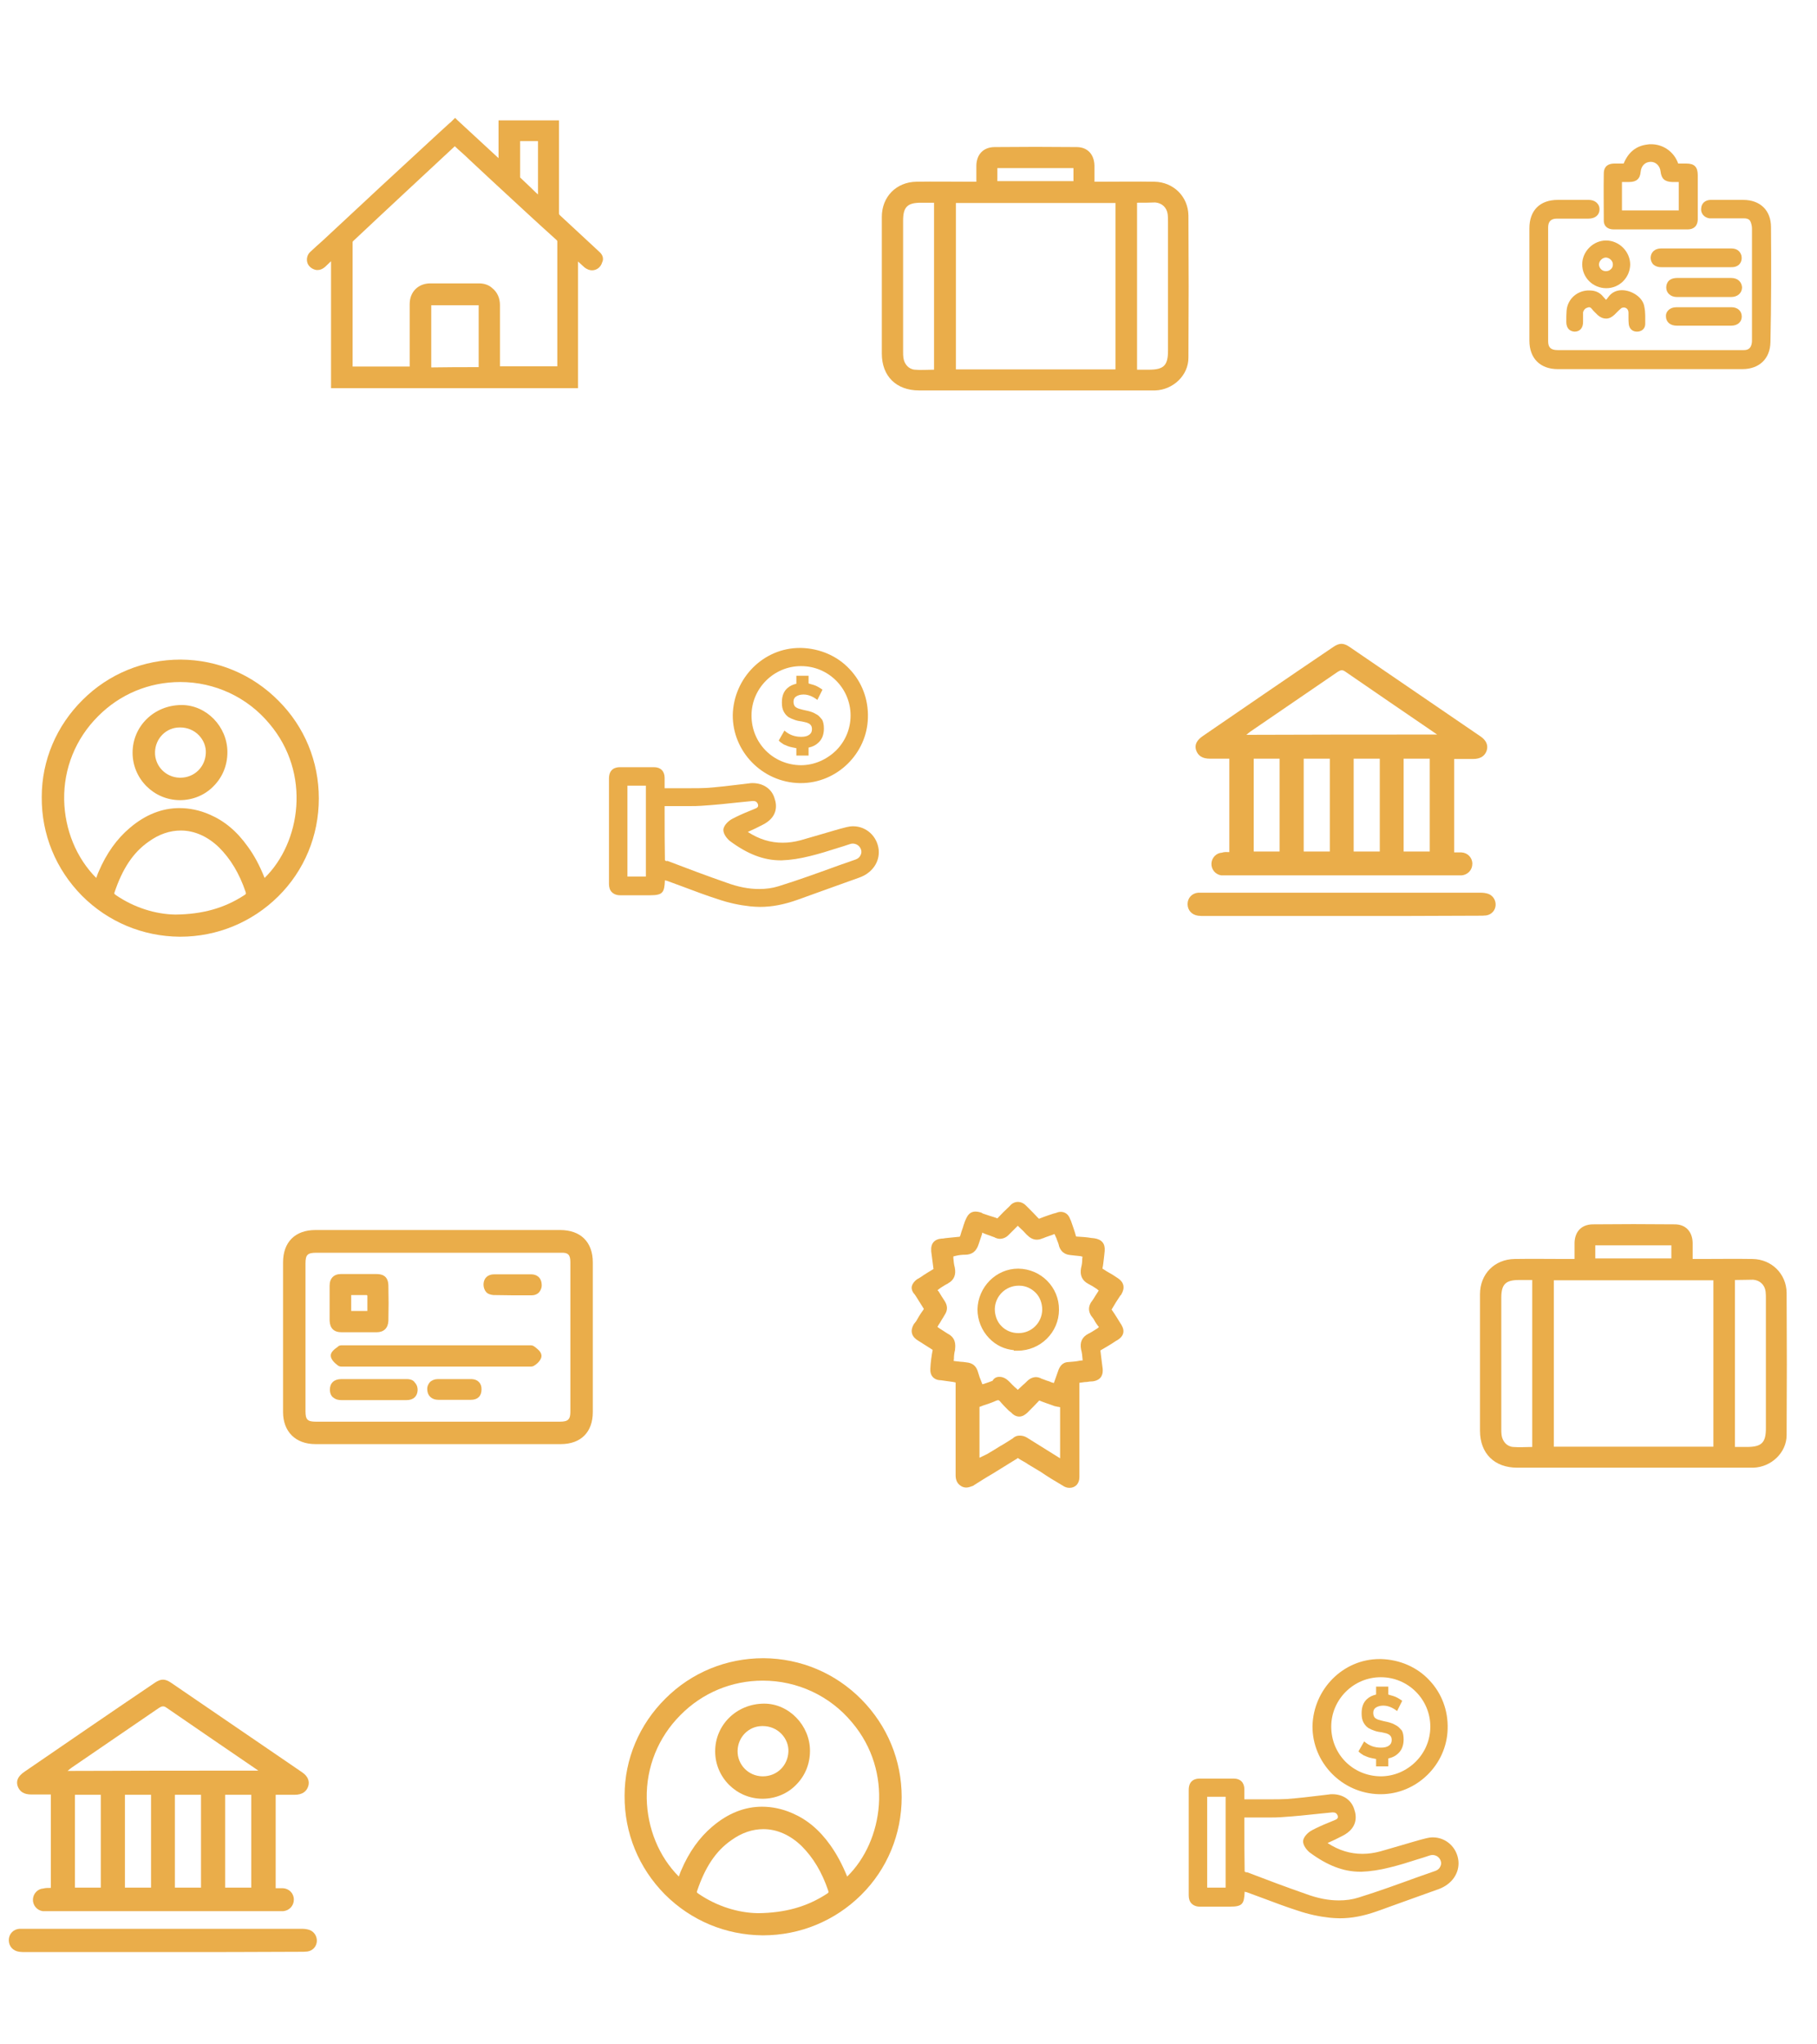 <?xml version="1.0" encoding="utf-8"?>
<!-- Generator: Adobe Illustrator 22.1.0, SVG Export Plug-In . SVG Version: 6.00 Build 0)  -->
<svg version="1.1" id="Layer_1" xmlns="http://www.w3.org/2000/svg" xmlns:xlink="http://www.w3.org/1999/xlink" x="0px" y="0px"
	 viewBox="0 0 640 720" style="enable-background:new 0 0 640 720;" xml:space="preserve">
<style type="text/css">
	.st0{fill:#EAAD4A;}
</style>
<g>
	<path class="st0" d="M395,466.6l-0.1-0.2l-0.1-0.1c-1-1.6-2-3.3-3.2-5c0-0.1-0.1-0.1-0.1-0.1c0,0,0.1-0.1,0.1-0.1
		c0.5-0.8,1-1.7,1.5-2.5c0.5-0.8,1-1.5,1.5-2.3l0.3-0.3l0.1-0.2c1.3-2.2,0.9-4.2-1.2-5.6c-1.3-0.9-2.6-1.7-3.9-2.4
		c-0.5-0.3-0.9-0.6-1.4-0.9c-0.1-0.1-0.2-0.1-0.2-0.1c0.3-1.3,0.4-2.8,0.6-4.3c0.1-0.6,0.1-1.2,0.2-1.9v-0.1c0.2-2.5-1-4-3.7-4.4
		l-1-0.1c-1.7-0.3-3.5-0.4-5.2-0.5c-0.1,0-0.1,0-0.1,0c0-0.1-0.1-0.1-0.1-0.1c-0.5-1.9-1.2-3.7-1.8-5.5l-0.2-0.4
		c-0.8-2.4-2.5-2.7-3.4-2.7c-0.7,0-1.2,0.2-1.7,0.4l-0.8,0.2l-0.9,0.3c-1.3,0.4-2.6,0.9-3.9,1.4c-0.1,0.1-0.2,0.1-0.4,0.1
		c0,0-0.1-0.1-0.2-0.2c-1.2-1.3-2.4-2.5-3.6-3.7l-0.7-0.7c-0.9-0.9-1.9-1.3-2.9-1.3c-1,0-2.1,0.5-2.8,1.4l-0.2,0.2
		c-1.4,1.3-2.9,2.8-4.2,4.2l0,0l0,0c-0.9-0.4-1.8-0.6-2.7-0.9c-0.8-0.3-1.6-0.5-2.4-0.8l-0.5-0.3l-0.3-0.1c-0.6-0.2-1.2-0.3-1.8-0.3
		c-2.4,0-3.1,2.1-3.5,2.9l-0.4,1v0.1c-0.2,0.5-0.4,1-0.5,1.5c-0.4,1-0.7,2.1-1,3.1c-0.1,0.1-0.1,0.2-0.1,0.2c-0.1,0-0.2,0.1-0.3,0.1
		h-0.2c-1.3,0.1-2.7,0.3-4,0.4c-0.3,0-0.6,0.1-0.9,0.1c-0.3,0.1-0.5,0.1-0.7,0.1h-0.1h-0.1c-2.7,0.2-4,1.7-3.8,4.4v0.1
		c0.3,2.5,0.6,4.5,0.8,6.2c0,0.1,0,0.1,0,0.1s0,0-0.1,0c-1.2,0.7-2.3,1.4-3.4,2.1c-0.7,0.5-1.3,0.9-2,1.3h-0.1c-1,0.7-1.7,1.5-2,2.5
		c-0.3,1,0.2,2.2,1,3l0.4,0.6l2.7,4.3c0.1,0.1,0.1,0.2,0.1,0.2s-0.1,0.1-0.1,0.2c-1.1,1.5-2,3-2.6,4.1l-0.7,0.9l-0.1,0.1
		c-0.7,1.2-0.9,2.2-0.7,3.2c0.3,1.3,1.3,2.1,2.1,2.6l0.8,0.5l4.4,2.8v0.1c-0.4,2.1-0.7,4.3-0.8,6.4c-0.1,1.3,0.2,2.3,0.8,3
		c0.7,0.8,1.7,1.2,2.9,1.2c0.7,0.1,1.3,0.2,2.1,0.3c0.7,0.1,1.4,0.2,2.2,0.3l0.9,0.2v32.7c0,1.8,0.7,3.1,2,3.8l0.1,0.1
		c0.2,0.1,0.9,0.4,1.6,0.4c0.8,0,1.6-0.3,2.4-0.6l0.2-0.1l0.1-0.1c2.4-1.5,4.4-2.8,6.5-4c2.9-1.8,6-3.7,8.9-5.5
		c0.1-0.1,0.2-0.1,0.2-0.1s0.1,0.1,0.2,0.2c0.5,0.3,1.1,0.7,1.7,1c0.5,0.3,1.1,0.6,1.6,1l4.5,2.7c2.5,1.7,5.1,3.3,7.7,4.8
		c0.7,0.5,1.5,0.8,2.4,0.8c2.1,0,3.5-1.5,3.5-3.8v-33.2l0.8-0.1c0.7-0.1,1.3-0.2,1.9-0.2c0.6-0.1,1.2-0.2,1.9-0.2h0.1
		c3.4-0.5,3.6-2.9,3.5-4.3v-0.1c-0.3-2.1-0.5-4.1-0.8-6.4v-0.1l0,0c1.7-1,3.5-2,5.4-3.3C395.9,470.8,396.3,468.8,395,466.6z
		 M380.8,475.3c0.3,1.1,0.4,2.1,0.5,3.3c0,0.2,0,0.3,0.1,0.5l-0.9,0.1h-0.1c-1.3,0.3-2.7,0.4-4.1,0.5c-2.4,0.1-3.1,2-3.4,2.6
		l-1.7,4.8c-0.3-0.1-0.5-0.2-0.7-0.2c-0.6-0.3-1.2-0.5-1.9-0.7c-0.6-0.2-1.2-0.5-1.9-0.7l-0.1-0.1c-0.5-0.2-1-0.4-1.7-0.4
		c-1.1,0-2.2,0.5-3.2,1.5c-0.5,0.5-0.9,0.9-1.4,1.3c-0.5,0.5-1,0.9-1.5,1.4l-0.3,0.3c-0.1-0.1-0.2-0.2-0.2-0.2l-0.1-0.1l-0.1-0.1
		c-0.9-0.7-1.8-1.7-2.6-2.5c-1.1-1.1-2.2-1.7-3.5-1.7c-1.1,0-1.9,0.5-2.4,1.4c-1,0.4-1.9,0.7-2.8,1c-0.3,0.1-0.5,0.2-0.8,0.2
		c-0.1-0.3-0.2-0.5-0.3-0.8c-0.5-1.2-0.9-2.3-1.2-3.4c-0.6-2.2-1.9-3.3-4.2-3.5c-0.7-0.1-1.3-0.2-1.9-0.2c-0.6-0.1-1.2-0.1-1.8-0.2
		l-0.7-0.1c0-0.2,0.1-0.5,0.1-0.7c0-1,0.1-2.1,0.4-3.2v-0.1v-0.1c0.2-1.7,0.2-4.1-2.6-5.5l-3.1-2l-0.1-0.1c-0.2-0.1-0.3-0.2-0.4-0.3
		l0.4-0.7c0.4-0.6,0.8-1.2,1.1-1.8c0.4-0.6,0.7-1.1,1.1-1.8c1-1.5,1-3.1,0-4.7c-0.4-0.6-0.7-1.1-1.1-1.7c-0.4-0.6-0.7-1.2-1.1-1.8
		l-0.4-0.4c0.2-0.1,0.3-0.2,0.4-0.3l0.1-0.1c0,0,0.5-0.3,0.7-0.5c0.8-0.5,1.7-1.1,2.4-1.4l0.1-0.1c2.2-1.2,2.9-3.1,2.4-5.6
		c-0.3-1.1-0.4-2.1-0.5-3.3c0-0.2,0-0.4,0-0.6c0.3-0.1,0.5-0.1,0.8-0.2c1.2-0.3,2.3-0.4,3.3-0.4c2.5,0,4-1.2,4.8-3.7l1.2-3.6v-0.1
		c0-0.1,0.1-0.2,0.1-0.4c0.2,0.1,0.4,0.2,0.4,0.2l0.1,0.1h0.1c0.7,0.3,1.3,0.5,1.9,0.7c0.6,0.2,1.2,0.5,1.9,0.7l0.1,0.1
		c0.5,0.2,1,0.4,1.7,0.4c1.1,0,2.2-0.5,3-1.3l3.3-3.3l0.5,0.5l0.1,0.1c0.8,0.7,1.7,1.6,2.4,2.4l0.1,0.1l0.1,0.1
		c1.1,1.1,2.2,1.7,3.5,1.7c0.8,0,1.4-0.2,2.1-0.5h0.1c1.1-0.5,2.2-0.8,3.3-1.2l0.2-0.1c0.2-0.1,0.4-0.1,0.5-0.2
		c0.1,0.1,0.2,0.4,0.2,0.4l0.5,1.1c0.1,0.4,0.3,0.8,0.4,1.1c0.2,0.5,0.4,1,0.5,1.5v0.1c0.6,1.9,1.9,3,3.9,3.2
		c1.1,0.1,2.4,0.3,3.7,0.4l0.7,0.2c0,0.2-0.1,0.4-0.1,0.7c0,1-0.1,2.1-0.4,3.2c-0.5,2.6,0.3,4.5,2.6,5.7c1,0.5,2,1.1,3,1.8l0.1,0.1
		l0.1,0.1c0.1,0.1,0.3,0.2,0.4,0.3l-0.3,0.5c-0.3,0.5-0.6,0.9-0.9,1.4c-0.4,0.7-0.8,1.3-1.3,2l-0.1,0.1c-1.1,1.7-1.1,3.3,0,5
		l0.1,0.1c0.5,0.6,0.9,1.2,1.3,2c0.3,0.5,0.6,0.9,0.9,1.3l0.4,0.5c-0.2,0.1-0.3,0.2-0.4,0.3l-0.1,0.1c0,0-0.5,0.3-0.8,0.5
		c-0.8,0.5-1.7,1.1-2.4,1.4C381.1,470.9,380.3,472.7,380.8,475.3z M345,513.4v-17.9c0.5-0.2,0.9-0.3,1.3-0.5c1.5-0.5,3.1-1,4.6-1.7
		c0.2-0.1,0.3-0.1,0.4-0.1c0.2-0.1,0.3-0.1,0.3-0.1s0.3,0.1,0.5,0.3l0.1,0.1c0.9,1.1,2,2.2,3,3.2l0.1,0.1l0.9,0.7
		c0.8,0.9,1.8,1.4,2.8,1.4c1.3,0,2.2-0.8,2.8-1.3l0.3-0.3c1.3-1.3,2.6-2.6,3.9-4l0.1-0.1l0,0l0.1,0.1c1.7,0.7,3.6,1.3,5.5,2h0.1h0.1
		c0.4,0.1,0.7,0.2,1,0.2c0.2,0,0.3,0.1,0.5,0.1v18l-11.7-7.3c-0.8-0.5-1.7-0.7-2.5-0.7c-1.2,0-2,0.5-2.5,1c-1.5,0.9-2.9,1.9-4.4,2.7
		c-1.5,0.9-3,1.9-4.6,2.8L345,513.4z"/>
	<path class="st0" d="M358.7,446.8h-0.1c-7.7,0-14.1,6.4-14.3,14.3c0,3.9,1.5,7.5,4.1,10.2c2.4,2.5,5.4,3.9,8.7,4.2v0.2h1.3
		c8.1,0,14.6-6.5,14.6-14.4C373.1,453.4,366.7,446.9,358.7,446.8z M358.8,469.5h-0.2c-2.2,0-4.4-0.9-5.9-2.5c-1.5-1.5-2.3-3.7-2.3-6
		c0.1-4.5,3.8-8.2,8.4-8.2h0.2c2.2,0,4.2,0.9,5.8,2.5c1.5,1.5,2.3,3.7,2.3,6C367,465.9,363.3,469.5,358.8,469.5z"/>
</g>
<path class="st0" d="M210.9,88.5c-2.3-2.2-11.5-10.6-13.8-12.8c-0.1-0.1-0.2-0.3-0.2-0.7V42.4h-21.3v13.3
	c-4.9-4.5-9.6-8.9-14.4-13.3l-0.9-0.9l-0.9,0.9c-0.2,0.2-0.4,0.4-0.6,0.6c-0.2,0.2-0.4,0.3-0.6,0.5l-3.4,3.1
	c-13.6,12.5-27.5,25.4-41.2,38.2c-1.4,1.2-2.9,2.6-4.3,3.9c-1,0.9-1.4,2.3-1.1,3.6c0.3,1.3,1.4,2.3,2.8,2.7c0.3,0.1,0.6,0.1,0.9,0.1
	c0.9,0,1.8-0.4,2.6-1.1c0.7-0.7,1.4-1.3,2.1-2v44.7h87V92.1c0.8,0.7,1.5,1.4,2.3,2.1l0,0c0.8,0.6,1.7,1,2.6,1c1.7,0,3.1-1.1,3.6-2.8
	C212.6,91.4,212.6,89.9,210.9,88.5z M189.5,49.7v18.8c-0.7-0.6-1.3-1.2-1.9-1.8l-0.3-0.3c-1.4-1.3-2.7-2.6-4-3.8l-0.1-0.1l0,0V49.7
	H189.5z M173.3,101.4c-1.1-1-2.7-1.6-4.6-1.6h-17.1c-4.3,0-7.3,3-7.3,7.3v22h-20.1V85.3c0-0.1,0.1-0.3,0.1-0.3
	c12.1-11.4,24.1-22.5,35.9-33.5c0.8,0.8,1.6,1.5,2.4,2.2c1,0.9,2,1.8,2.9,2.7c2.4,2.3,4.9,4.5,7.3,6.8c7.7,7.1,15.5,14.4,23.3,21.4
	c0.2,0.2,0.2,0.3,0.2,0.5V129h-20.2v-21.5C176.1,105,175.2,102.9,173.3,101.4z M151.9,107.7c0-0.1,0-0.2,0-0.2c0,0,0.1,0,0.2,0h16.5
	v21.8c-5.7,0-11.1,0-16.7,0.1V107.7z"/>
<g>
	<path class="st0" d="M309.5,299.3c-0.5-4.8-4.4-8.3-9-8.3c-0.8,0-1.5,0.1-2.3,0.3c-2.9,0.7-5.7,1.6-8.5,2.4
		c-2.5,0.7-5.1,1.5-7.6,2.2c-2.2,0.6-4.3,0.9-6.4,0.9c-4.3,0-8.3-1.2-12.3-3.8c1.8-0.8,3.5-1.6,5.2-2.5c5.2-2.6,5.2-6.6,4.2-9.4
		c-1-3.3-4-5.3-7.7-5.3c-0.4,0-0.8,0-1.3,0.1c-0.8,0.1-1.7,0.2-2.5,0.3c-4.1,0.5-8.3,1-12.4,1.3c-1.7,0.1-3.7,0.1-5.9,0.1
		c-1.7,0-3.4,0-5,0c-1.3,0-2.6,0-3.9,0V274c0-2.4-1.4-3.8-3.7-3.8h-0.2c-2.2,0-4.5,0-6.8,0c-1.8,0-3.5,0-4.9,0h-0.2
		c-1.4,0-3.8,0.5-3.8,4v37.1c0,1.2,0.3,2.2,1,2.9c0.7,0.7,1.7,1.1,2.9,1.1h0.1c0.9,0,1.8,0,2.8,0c0.9,0,1.8,0,2.8,0
		c0.9,0,1.8,0,2.8,0h0.8c0.5,0,0.9,0,1.3,0c4.5,0,5-1,5.2-5.2c0,0,0-0.1,0-0.1c0.2,0.1,0.4,0.2,0.7,0.2c1.9,0.7,3.8,1.4,5.7,2.1
		c4,1.5,8.2,3.1,12.3,4.4c3.8,1.3,7.6,2.1,11.3,2.5c1.1,0.1,2.3,0.2,3.5,0.2c4.2,0,8.4-0.8,13.2-2.5c4.2-1.5,8.3-3,12.5-4.5
		c3.1-1.1,6.2-2.2,9.2-3.3C307.2,307.5,309.9,303.6,309.5,299.3z M234.2,302.9c-0.1-5.5-0.1-11-0.1-16.3c0-0.9,0-1.8,0-2.7
		c1.3,0,2.6,0,3.9,0c1.7,0,3.3,0,4.9,0c1.5,0,2.8,0,4-0.1c4.8-0.3,9.6-0.8,14.2-1.3c1-0.1,2-0.2,3-0.3c0.3,0,0.7-0.1,1.1-0.1
		c1,0,1.3,0.3,1.6,0.8c0.2,0.3,0.3,0.7,0.2,1.1c-0.1,0.3-0.5,0.6-0.8,0.7c-0.8,0.3-1.6,0.7-2.4,1c-2,0.8-4,1.7-5.9,2.7
		c-1.3,0.7-2.8,2.1-3.1,3.6c-0.2,1.6,1.3,3.4,2.3,4.2c6.2,4.6,11.9,6.8,17.8,6.8c0.2,0,0.3,0,0.5,0c3-0.1,6.3-0.6,9.9-1.5
		c3.3-0.8,6.5-1.8,9.6-2.8c1.4-0.4,2.9-0.9,4.4-1.4c0.3-0.1,0.7-0.2,1-0.2c1.3,0,2.4,0.7,2.9,1.9c0.3,0.7,0.3,1.5-0.1,2.2
		c-0.3,0.7-0.9,1.2-1.7,1.5c-2,0.7-4,1.4-6,2.1c-6.9,2.5-14,5.1-21.1,7.3c-2.2,0.7-4.5,1-6.9,1c-3.6,0-7.4-0.7-11.7-2.3
		c-6.6-2.3-13.3-4.8-20.6-7.6C234.6,303.4,234.3,303.1,234.2,302.9z M227.5,276.7v32H221v-32C221,276.7,227.5,276.7,227.5,276.7z"/>
	<path class="st0" d="M281.6,275.8c0.2,0,0.3,0,0.5,0c12.7,0,23.3-10.4,23.6-23c0.2-6.5-2.1-12.6-6.5-17.2
		c-4.3-4.6-10.4-7.2-16.9-7.4c-0.2,0-0.4,0-0.6,0c-12.8,0-23.3,10.6-23.6,23.6C258,264.7,268.5,275.5,281.6,275.8z M282.1,269.5
		L282.1,269.5c-9.8-0.1-17.4-7.8-17.4-17.5c0-9.6,7.9-17.4,17.4-17.4h0.1c9.6,0,17.4,7.8,17.4,17.4c0,4.6-1.8,9-5.1,12.3
		C291.1,267.6,286.7,269.5,282.1,269.5z"/>
	<path class="st0" d="M287.8,251.7c-0.7-0.4-1.4-0.8-2.1-1c-0.8-0.3-1.6-0.4-2.4-0.6c-0.7-0.2-1.3-0.3-1.9-0.5
		c-0.6-0.2-1.1-0.5-1.4-0.8c-0.3-0.4-0.5-0.9-0.5-1.7l0,0c0-0.8,0.3-1.4,0.9-1.8c0.6-0.4,1.5-0.7,2.6-0.7c1.6,0,3.2,0.6,4.9,1.9
		l1.8-3.6c-1-0.7-2.1-1.4-3.2-1.7c-0.6-0.2-1.2-0.3-1.7-0.5v-2.7h-4.3v2.8c-1.3,0.3-2.3,0.8-3.1,1.5c-1.4,1.2-2,2.9-2,5.1l0,0
		c0,1.4,0.2,2.4,0.7,3.3s1,1.4,1.7,1.9c0.7,0.4,1.4,0.7,2.3,1s1.7,0.4,2.4,0.5c0.6,0.1,1.2,0.3,1.7,0.4c0.5,0.2,1,0.4,1.3,0.8
		c0.3,0.3,0.5,0.8,0.5,1.5l0,0c0,0.9-0.3,1.5-1,2c-0.7,0.5-1.6,0.7-2.8,0.7c-2.3,0-4.2-0.7-5.9-2.2l-2,3.5c0.4,0.5,1,0.9,1.8,1.4
		c0.9,0.4,1.8,0.8,2.9,1c0.5,0.1,1,0.2,1.5,0.3v2.6h4.3v-2.8c1.4-0.3,2.4-0.8,3.3-1.6c1.4-1.2,2.1-2.9,2.1-5.1v0
		c0-1.3-0.2-2.3-0.6-3.1C289,252.8,288.5,252.1,287.8,251.7z"/>
</g>
<g>
	<path class="st0" d="M513.7,655.4c-0.5-4.8-4.4-8.3-9-8.3c-0.8,0-1.5,0.1-2.3,0.3c-2.9,0.7-5.7,1.6-8.5,2.4
		c-2.5,0.7-5.1,1.5-7.6,2.2c-2.2,0.6-4.3,0.9-6.4,0.9c-4.3,0-8.3-1.2-12.3-3.8c1.8-0.8,3.5-1.6,5.2-2.5c5.2-2.6,5.2-6.6,4.2-9.4
		c-1-3.3-4-5.3-7.7-5.3c-0.4,0-0.8,0-1.3,0.1c-0.8,0.1-1.7,0.2-2.5,0.3c-4.1,0.5-8.3,1-12.4,1.3c-1.7,0.1-3.7,0.1-5.9,0.1
		c-1.7,0-3.4,0-5,0c-1.3,0-2.6,0-3.9,0v-3.5c0-2.4-1.4-3.8-3.7-3.8h-0.2c-2.2,0-4.5,0-6.8,0c-1.8,0-3.5,0-4.9,0h-0.2
		c-1.4,0-3.8,0.5-3.8,4v37.1c0,1.2,0.3,2.2,1,2.9c0.7,0.7,1.7,1.1,2.9,1.1h0.1c0.9,0,1.8,0,2.8,0s1.8,0,2.8,0c0.9,0,1.8,0,2.8,0h0.8
		c0.5,0,0.9,0,1.3,0c4.5,0,5-1,5.2-5.2c0,0,0-0.1,0-0.1c0.2,0.1,0.4,0.2,0.7,0.2c1.9,0.7,3.8,1.4,5.7,2.1c4,1.5,8.2,3.1,12.3,4.4
		c3.8,1.3,7.6,2.1,11.3,2.5c1.1,0.1,2.3,0.2,3.5,0.2c4.2,0,8.4-0.8,13.2-2.5c4.2-1.5,8.3-3,12.5-4.5c3.1-1.1,6.2-2.2,9.2-3.3
		C511.4,663.6,514.1,659.7,513.7,655.4z M438.4,659.1c-0.1-5.5-0.1-11-0.1-16.3c0-0.9,0-1.8,0-2.7c1.3,0,2.6,0,3.9,0
		c1.7,0,3.3,0,4.9,0c1.5,0,2.8,0,4-0.1c4.8-0.3,9.6-0.8,14.2-1.3c1-0.1,2-0.2,3-0.3c0.3,0,0.7-0.1,1.1-0.1c1,0,1.3,0.3,1.6,0.8
		c0.2,0.3,0.3,0.7,0.2,1.1c-0.1,0.3-0.5,0.6-0.8,0.7c-0.8,0.3-1.6,0.7-2.4,1c-2,0.8-4,1.7-5.9,2.7c-1.3,0.7-2.8,2.1-3.1,3.6
		c-0.2,1.6,1.3,3.4,2.3,4.2c6.2,4.6,11.9,6.8,17.8,6.8c0.2,0,0.3,0,0.5,0c3-0.1,6.3-0.6,9.9-1.5c3.3-0.8,6.5-1.8,9.6-2.8
		c1.4-0.4,2.9-0.9,4.4-1.4c0.3-0.1,0.7-0.2,1-0.2c1.3,0,2.4,0.7,2.9,1.9c0.3,0.7,0.3,1.5-0.1,2.2c-0.3,0.7-0.9,1.2-1.7,1.5
		c-2,0.7-4,1.4-6,2.1c-6.9,2.5-14,5.1-21.1,7.3c-2.2,0.7-4.5,1-6.9,1c-3.6,0-7.4-0.7-11.7-2.3c-6.6-2.3-13.3-4.8-20.6-7.6
		C438.8,659.5,438.5,659.2,438.4,659.1z M431.7,632.8v32h-6.5v-32C425.2,632.8,431.7,632.8,431.7,632.8z"/>
	<path class="st0" d="M485.8,631.9c0.2,0,0.3,0,0.5,0c12.7,0,23.3-10.4,23.6-23c0.2-6.5-2.1-12.6-6.5-17.2
		c-4.3-4.6-10.4-7.2-16.9-7.4c-0.2,0-0.4,0-0.6,0c-12.8,0-23.3,10.6-23.6,23.6C462.2,620.8,472.7,631.6,485.8,631.9z M486.3,625.6
		L486.3,625.6c-9.8-0.1-17.4-7.8-17.4-17.5c0-9.6,7.9-17.4,17.4-17.4h0.1c9.6,0,17.4,7.8,17.4,17.4c0,4.6-1.8,9-5.1,12.3
		C495.3,623.8,490.9,625.6,486.3,625.6z"/>
	<path class="st0" d="M492,607.8c-0.7-0.4-1.4-0.8-2.1-1c-0.8-0.3-1.6-0.4-2.4-0.6c-0.7-0.2-1.3-0.3-1.9-0.5s-1.1-0.5-1.4-0.8
		c-0.3-0.4-0.5-0.9-0.5-1.7l0,0c0-0.8,0.3-1.4,0.9-1.8c0.6-0.4,1.5-0.7,2.6-0.7c1.6,0,3.2,0.6,4.9,1.9l1.8-3.6
		c-1-0.7-2.1-1.4-3.2-1.7c-0.6-0.2-1.2-0.3-1.7-0.5V594h-4.3v2.8c-1.3,0.3-2.3,0.8-3.1,1.5c-1.4,1.2-2,2.9-2,5.1l0,0
		c0,1.4,0.2,2.4,0.7,3.3s1,1.4,1.7,1.9c0.7,0.4,1.4,0.7,2.3,1s1.7,0.4,2.4,0.5c0.6,0.1,1.2,0.3,1.7,0.4c0.5,0.2,1,0.4,1.3,0.8
		c0.3,0.3,0.5,0.8,0.5,1.5l0,0c0,0.9-0.3,1.5-1,2c-0.7,0.5-1.6,0.7-2.8,0.7c-2.3,0-4.2-0.7-5.9-2.2l-2,3.5c0.4,0.5,1,0.9,1.8,1.4
		c0.9,0.4,1.8,0.8,2.9,1c0.5,0.1,1,0.2,1.5,0.3v2.6h4.3v-2.8c1.4-0.3,2.4-0.8,3.3-1.6c1.4-1.2,2.1-2.9,2.1-5.1v0
		c0-1.3-0.2-2.3-0.6-3.1C493.2,608.9,492.7,608.2,492,607.8z"/>
</g>
<g>
	<path class="st0" d="M623.8,80c0-5.9-3.8-9.6-9.8-9.6h-5.3c-0.5,0-1,0-1.6,0c-0.5,0-1,0-1.6,0c-1.3,0-2.2,0-3.1,0
		c-1.8,0.1-3.1,1.2-3.2,3c-0.2,1.7,1,3.2,2.9,3.5h0h0c0.5,0,0.9,0,1.4,0c1.2,0,2.4,0,3.6,0s2.4,0,3.6,0s2.4,0,3.6,0
		c1.6,0,2.1,0.7,2.3,1.2c0.3,0.7,0.5,1.6,0.5,2.5c0,13,0,26.2,0,39c0,0.5,0,1-0.1,1.4c-0.3,1.6-1.2,2.3-2.7,2.3h-65.7
		c-2.3,0-3.3-0.9-3.3-3.1c0-13.3,0-26.8,0-40.1c0-2.1,1-3.1,3.1-3.1c1.2,0,2.4,0,3.7,0s2.5,0,3.7,0c1.2,0,2.5,0,3.7,0
		c2.4,0,3.9-1.3,3.9-3.3c0-0.9-0.3-1.6-0.9-2.2c-0.7-0.7-1.7-1.1-3-1.1h-10.8c-6.3,0-10,3.7-10,10c0,13.1,0,26.5,0,39.6
		c0,6.2,3.8,10,10,10h32.4c10.7,0,21.7,0,32.6,0c6,0,9.8-3.7,9.9-9.5C623.9,107,623.9,93.4,623.8,80z"/>
	<path class="st0" d="M568.4,80.8h26c2.2,0,3.5-1.2,3.6-3.4c0-0.6,0-1.2,0-1.8c0-0.3,0-0.6,0-0.9v-13c0-2.9-1.2-4.1-4-4.1
		c-0.5,0-1,0-1.6,0c-0.5,0-0.9,0-1.2,0c0,0-0.1,0-0.1,0s0,0,0,0c0,0-0.1-0.2-0.1-0.3c-1.5-3.9-5.2-6.5-9.4-6.5c-0.5,0-0.9,0-1.4,0.1
		c-4,0.5-6.7,2.8-8.3,6.7h-3.4c-3.2,0.1-3.6,2.2-3.6,3.5c-0.1,5.5,0,11,0,16.4C564.8,79.5,566.1,80.8,568.4,80.8z M577.9,60.4
		c0.2-2,1.6-3.4,3.5-3.4h0.1c1.7,0,3.2,1.4,3.4,3.4c0.3,2.6,1.5,3.6,4.1,3.7h2.3v10h-20c0-3.4,0-6.6,0-10c0,0,0,0,0.1,0
		c0.4,0,0.8,0,1.2,0c0.4,0,0.8,0,1.2,0C576.4,64.1,577.7,63,577.9,60.4z"/>
	<path class="st0" d="M559,108.4c0.3-0.1,0.5-0.2,0.7-0.2c0.3,0,0.6,0.1,1,0.6c0.6,0.8,1.3,1.4,1.9,2l0.2,0.2
		c0.9,0.8,1.9,1.2,2.9,1.2c1,0,1.9-0.4,2.9-1.3c0.3-0.3,0.6-0.6,0.9-0.9c0.5-0.5,1-1,1.5-1.4c0.2-0.2,0.6-0.3,0.9-0.3h0
		c1,0,1.7,0.7,1.7,1.9c0,0.5,0,1.1,0,1.7c0,0.7,0,1.5,0.1,2.3c0.2,1.6,1.3,2.6,2.9,2.6c1.7,0,2.9-1.1,2.9-2.7c0-2,0.1-4-0.3-6
		c-0.5-3.5-4.6-5.9-7.9-5.9c-2.1,0-3.7,0.9-4.8,2.4c-0.2,0.3-0.5,0.7-0.8,1c0,0-0.1-0.1-0.1-0.1c-0.3-0.4-0.7-0.7-0.9-1
		c-1.2-1.5-2.8-2.2-4.8-2.2c-0.2,0-0.5,0-0.8,0c-4,0.3-7,3.3-7.3,7.1c-0.1,1.2-0.1,2.4-0.1,4c0,2.1,1.1,3.3,2.9,3.4
		c1.9,0,3-1.3,3-3.4c0-0.3,0-0.6,0-0.9c0-0.9,0-1.7,0-2.5C557.8,109.2,558.3,108.6,559,108.4z"/>
	<path class="st0" d="M565.8,101.5L565.8,101.5c4.6,0,8.3-3.7,8.4-8.3c0-4.6-3.9-8.5-8.5-8.5c-2.2,0-4.3,0.9-5.9,2.5
		c-1.6,1.6-2.5,3.7-2.5,5.9C557.3,97.8,561.1,101.5,565.8,101.5z M568.1,93.1c0,0.7-0.2,1.3-0.7,1.7c-0.5,0.5-1.1,0.7-1.7,0.7h-0.1
		c-1.3,0-2.3-1-2.4-2.3c0-1.3,1.2-2.5,2.5-2.5C567,90.8,568.1,91.9,568.1,93.1z"/>
	<path class="st0" d="M609.8,87.5h-24.7c-2.2,0-3.6,1.3-3.7,3.2c0,0.9,0.3,1.7,0.8,2.3c0.7,0.7,1.7,1.1,2.9,1.1h24.5
		c0.7,0,1.4,0,2.2-0.4c1.3-0.6,1.9-2.1,1.6-3.6C613.1,88.9,612.2,87.5,609.8,87.5z"/>
	<path class="st0" d="M609.8,97.9h-9.5c-3.3,0-6.4,0-9.7,0c-3.5,0.1-3.7,2.6-3.7,3.4c0,1.9,1.6,3.3,3.7,3.3h19.2
		c2.2,0,3.8-1.4,3.8-3.4C613.5,99.5,612.3,97.9,609.8,97.9z"/>
	<path class="st0" d="M590.5,108.2c-1.2,0-2.2,0.4-2.9,1.1c-0.6,0.6-0.9,1.4-0.8,2.3v0c0.1,1.9,1.6,3.1,3.8,3.1h9.5
		c3.2,0,6.4,0,9.7,0c2.2,0,3.7-1.3,3.7-3.2c0-2-1.5-3.3-3.6-3.3L590.5,108.2L590.5,108.2L590.5,108.2z"/>
</g>
<g>
	<path class="st0" d="M208.8,444.6c0-7.2-4.3-11.4-11.5-11.4h-86.2c-7.2,0-11.4,4.3-11.4,11.4c0,17.5,0,35.2,0,52.7
		c0,6.9,4.4,11.3,11.4,11.3h86.4c7.1,0,11.3-4.2,11.3-11.3C208.8,479.8,208.8,462.1,208.8,444.6z M200.9,444.5c0,17.5,0,35.2,0,52.7
		c0,2.7-0.8,3.5-3.7,3.5h-85.9c-3,0-3.7-0.7-3.7-3.7v-52c0-3.1,0.7-3.8,3.9-3.8h86.1C200.1,441.1,200.9,441.9,200.9,444.5z"/>
	<path class="st0" d="M190.7,477.2c-0.2-1.3-1.5-2.2-2.4-2.9l-0.3-0.2c-0.3-0.2-0.7-0.3-1.2-0.3c-0.2,0-0.4,0-0.7,0
		c-0.2,0-0.3,0-0.4,0h-64.2c-0.1,0-0.3,0-0.4,0c-0.2,0-0.4,0-0.7,0c-0.5,0-0.9,0.1-1.2,0.3l-0.2,0.2c-1.1,0.8-2.5,1.8-2.5,3.1
		c0,1.3,1.2,2.5,2.5,3.5l0,0c0.5,0.4,1.1,0.4,1.6,0.4c0.2,0,0.4,0,0.7,0c0.2,0,0.3,0,0.5,0h63.7c0.1,0,0.3,0,0.5,0
		c0.2,0,0.4,0,0.6,0c0.6,0,1.2,0,1.8-0.5C188.8,480.6,191,478.9,190.7,477.2L190.7,477.2z"/>
	<path class="st0" d="M120.3,469.2c0.9,0,1.9,0,2.8,0c0.8,0,1.6,0,2.5,0s1.6,0,2.5,0c1.8,0,3.2,0,4.5,0h0.1c2.5,0,4-1.5,4.1-4
		c0.1-4.2,0.1-8.4,0-12.5c-0.1-3.6-2.5-4-4.3-4c-0.7,0-1.3,0-2,0c-0.7,0-1.3,0-2,0c-0.7,0-1.3,0-2,0c-0.7,0-1.4,0-2.1,0
		c-0.7,0-1.4,0-2.1,0c-0.7,0-1.4,0-2.1,0h-0.1c-2.5,0-4,1.5-4,4.1c0,4.1,0,8.2,0,12.3C116.2,467.8,117.6,469.2,120.3,469.2z
		 M124.7,456.1c0.6,0,1.3,0,1.9,0c1,0,1.9,0,2.6,0c0.1,0.1,0.1,0.1,0.2,0.2c0,1.5,0,3.1,0,4.7c0,0.2,0,0.5,0,0.7h-5.7v-5.6
		C124,456.1,124.3,456.1,124.7,456.1z"/>
	<path class="st0" d="M143.3,485.7c-2.6,0-5.1,0-7.7,0c-2.6,0-5.2,0-7.7,0c-2.6,0-5.2,0-7.7,0c-2.5,0-4,1.4-4,3.7
		c0,1.5,0.6,2.4,1.2,2.8c0.7,0.6,1.6,0.9,2.8,0.9h0.1c1.6,0,3.4,0,5.8,0c1,0,1.9,0,2.9,0c1,0,1.9,0,2.9,0c0.9,0,1.9,0,2.8,0
		c0.9,0,1.9,0,2.8,0c2.3,0,4,0,5.6,0h0.1c2.4,0,3.8-1.3,3.9-3.5c0-1.4-0.5-2.2-1-2.7C145.6,486.1,144.6,485.7,143.3,485.7z"/>
	<path class="st0" d="M187.1,448.8h-6.5c-2.1,0-4.3,0-6.5,0c-2.3,0-3.7,1.3-3.8,3.5c0,1,0.3,2,0.9,2.7c0.6,0.7,1.5,1,2.6,1.1
		c2.4,0,4.9,0.1,7.4,0.1c1.9,0,4,0,6,0c1.1,0,2.1-0.4,2.7-1.1c0.6-0.7,1-1.7,0.9-2.8C190.7,450.1,189.2,448.8,187.1,448.8z"/>
	<path class="st0" d="M166.2,485.7c-2,0-4,0-6,0c-2,0-4,0-6,0c-1.1,0-2.1,0.4-2.8,1.1c-0.6,0.7-1,1.6-0.9,2.7
		c0.1,2.1,1.6,3.5,3.9,3.5h5.8c0.6,0,1.3,0,1.9,0c0.6,0,1.3,0,1.9,0c0.6,0,1.3,0,1.9,0h0c2.3,0,3.7-1.3,3.7-3.6
		C169.7,487.2,168.3,485.8,166.2,485.7z"/>
</g>
<path class="st0" d="M343.9,64c0-2,0-3.9,0-5.7c0.1-3.9,2.4-6.4,6.3-6.5c9.7-0.1,19.3-0.1,29,0c3.9,0,6.2,2.6,6.3,6.5
	c0,1.8,0,3.7,0,5.7c1,0,1.7,0,2.5,0c6.2,0,12.4-0.1,18.6,0c6.7,0.1,11.9,5.2,12,11.9c0.1,16.7,0.1,33.4,0,50.1
	c0,6.2-5.4,11.3-11.7,11.5c-0.5,0-1,0-1.5,0c-27.2,0-54.4,0-81.7,0c-8,0-13.1-5-13.1-13c0-16,0-32.1,0-48.1
	c0-7.1,5.1-12.3,12.2-12.4c6.2-0.1,12.3,0,18.4,0C342.2,64,342.9,64,343.9,64z M336.7,71.5c0,19.5,0,39,0,58.6c18.8,0,37.5,0,56.2,0
	c0-19.6,0-39,0-58.6C374.1,71.5,355.5,71.5,336.7,71.5z M329,71.4c-1.7,0-3.1,0-4.6,0c-4.8,0-6.3,1.5-6.3,6.3c0,15.4,0,30.8,0,46.2
	c0,0.7,0,1.4,0.1,2.1c0.3,2.2,1.8,4,4,4.2c2.2,0.2,4.5,0,6.8,0C329,110.6,329,91.1,329,71.4z M400.5,71.4c0,19.7,0,39.2,0,58.8
	c1.5,0,2.8,0,4.2,0c5.2,0,6.7-1.5,6.7-6.6c0-15.2,0-30.4,0-45.6c0-0.8,0-1.6-0.1-2.5c-0.3-2.4-2-4-4.4-4.2
	C404.8,71.4,402.7,71.4,400.5,71.4z M378.1,59.2c-9,0-17.8,0-26.8,0c0,1.6,0,3.1,0,4.6c9,0,17.8,0,26.8,0
	C378.1,62.3,378.1,60.8,378.1,59.2z"/>
<path class="st0" d="M554.6,443.4c0-2,0-3.9,0-5.7c0.1-3.9,2.4-6.4,6.3-6.5c9.7-0.1,19.3-0.1,29,0c3.9,0,6.2,2.6,6.3,6.5
	c0,1.8,0,3.7,0,5.7c1,0,1.7,0,2.5,0c6.2,0,12.4-0.1,18.6,0c6.7,0.1,11.9,5.2,12,11.9c0.1,16.7,0.1,33.4,0,50.1
	c0,6.2-5.4,11.3-11.7,11.5c-0.5,0-1,0-1.5,0c-27.2,0-54.4,0-81.7,0c-8,0-13.1-5-13.1-13c0-16,0-32.1,0-48.1
	c0-7.1,5.1-12.3,12.2-12.4c6.2-0.1,12.3,0,18.4,0C552.8,443.4,553.6,443.4,554.6,443.4z M547.3,450.9c0,19.5,0,39,0,58.6
	c18.8,0,37.5,0,56.2,0c0-19.6,0-39,0-58.6C584.7,450.9,566.1,450.9,547.3,450.9z M539.7,450.8c-1.7,0-3.1,0-4.6,0
	c-4.8,0-6.3,1.5-6.3,6.3c0,15.4,0,30.8,0,46.2c0,0.7,0,1.4,0.1,2.1c0.3,2.2,1.8,4,4,4.2c2.2,0.2,4.5,0,6.8,0
	C539.7,489.9,539.7,470.5,539.7,450.8z M611.1,450.8c0,19.7,0,39.2,0,58.8c1.5,0,2.8,0,4.2,0c5.2,0,6.7-1.5,6.7-6.6
	c0-15.2,0-30.4,0-45.6c0-0.8,0-1.6-0.1-2.5c-0.3-2.4-2-4-4.4-4.2C615.4,450.7,613.4,450.8,611.1,450.8z M588.7,438.6
	c-9,0-17.8,0-26.8,0c0,1.6,0,3.1,0,4.6c9,0,17.8,0,26.8,0C588.7,441.6,588.7,440.2,588.7,438.6z"/>
<g>
	<path class="st0" d="M433,300.1c0-11.1,0-21.9,0-32.9c-2.3,0-4.5,0-6.8,0c-2.7,0-4.2-1-4.9-3c-0.6-1.9,0.2-3.5,2.4-5
		c15.3-10.5,30.6-21,46-31.4c2.1-1.4,3.5-1.4,5.6,0c15.4,10.5,30.7,21,46.1,31.5c2.1,1.4,2.8,3.1,2.3,4.9c-0.6,2-2.2,3.1-4.8,3.1
		c-2.2,0-4.4,0-6.7,0c0,10.9,0,21.8,0,32.9c0.8,0,1.6,0,2.5,0c2.2,0.1,3.9,1.8,3.9,4c0,2.2-1.6,3.9-3.8,4.1c-0.6,0-1.2,0-1.8,0
		c-26.9,0-53.7,0-80.6,0c-0.7,0-1.5,0-2.2,0c-2.1-0.3-3.6-2.1-3.5-4.2c0.1-2,1.7-3.7,3.7-3.8C431.2,300,432,300.1,433,300.1z
		 M506.2,258.7c-0.7-0.5-1-0.7-1.3-0.9c-10.4-7.1-20.8-14.2-31.1-21.3c-1-0.7-1.6-0.5-2.6,0.1c-10.2,7-20.5,14-30.7,21
		c-0.4,0.3-0.8,0.6-1.5,1.2C461.5,258.7,483.6,258.7,506.2,258.7z M459.2,267.2c0,10.9,0,21.8,0,32.7c3.2,0,6.2,0,9.2,0
		c0-10.9,0-21.8,0-32.7C465.3,267.2,462.3,267.2,459.2,267.2z M476.8,267.2c0,11,0,21.8,0,32.7c3.1,0,6.1,0,9.2,0
		c0-10.9,0-21.8,0-32.7C482.9,267.2,479.9,267.2,476.8,267.2z M450.7,299.9c0-10.9,0-21.8,0-32.7c-3.2,0-6.2,0-9.1,0
		c0,11,0,21.8,0,32.7C444.6,299.9,447.6,299.9,450.7,299.9z M503.6,267.2c-3.1,0-6.1,0-9.2,0c0,11,0,21.8,0,32.7c3.2,0,6.1,0,9.2,0
		C503.6,289,503.6,278.1,503.6,267.2z"/>
	<path class="st0" d="M472.6,322.6c-16.1,0-32.2,0-48.4,0c-0.7,0-1.5,0-2.2-0.1c-2.2-0.3-3.7-1.9-3.7-4.1c0-2.1,1.5-3.8,3.7-4
		c0.5,0,1,0,1.5,0c32.7,0,65.3,0,98,0c0.9,0,1.8,0.1,2.7,0.4c1.7,0.6,2.7,2.3,2.6,4c-0.1,1.8-1.4,3.3-3.3,3.6
		c-0.8,0.1-1.7,0.1-2.6,0.1C504.8,322.6,488.7,322.6,472.6,322.6z"/>
</g>
<g>
	<path class="st0" d="M17.9,664.9c0-11.1,0-21.9,0-32.9c-2.3,0-4.5,0-6.8,0c-2.7,0-4.2-1-4.9-3c-0.6-1.9,0.2-3.5,2.4-5
		c15.3-10.5,30.6-21,46-31.4c2.1-1.4,3.5-1.4,5.6,0c15.4,10.5,30.7,21,46.1,31.5c2.1,1.4,2.8,3.1,2.3,4.9c-0.6,2-2.2,3.1-4.8,3.1
		c-2.2,0-4.4,0-6.7,0c0,10.9,0,21.8,0,32.9c0.8,0,1.6,0,2.5,0c2.2,0.1,3.9,1.8,3.9,4c0,2.2-1.6,3.9-3.8,4.1c-0.6,0-1.2,0-1.8,0
		c-26.9,0-53.7,0-80.6,0c-0.7,0-1.5,0-2.2,0c-2.1-0.3-3.6-2.1-3.5-4.2c0.1-2,1.7-3.7,3.7-3.8C16,664.9,16.8,664.9,17.9,664.9z
		 M91,623.6c-0.7-0.5-1-0.7-1.3-0.9c-10.4-7.1-20.8-14.2-31.1-21.3c-1-0.7-1.6-0.5-2.6,0.1c-10.2,7-20.5,14-30.7,21
		c-0.4,0.3-0.8,0.6-1.5,1.2C46.4,623.6,68.4,623.6,91,623.6z M44,632.1c0,10.9,0,21.8,0,32.7c3.2,0,6.2,0,9.2,0
		c0-10.9,0-21.8,0-32.7C50.1,632.1,47.1,632.1,44,632.1z M61.6,632.1c0,11,0,21.8,0,32.7c3.1,0,6.1,0,9.2,0c0-10.9,0-21.8,0-32.7
		C67.7,632.1,64.7,632.1,61.6,632.1z M35.5,664.8c0-10.9,0-21.8,0-32.7c-3.2,0-6.2,0-9.1,0c0,11,0,21.8,0,32.7
		C29.4,664.8,32.4,664.8,35.5,664.8z M88.5,632.1c-3.1,0-6.1,0-9.2,0c0,11,0,21.8,0,32.7c3.2,0,6.1,0,9.2,0
		C88.5,653.8,88.5,643,88.5,632.1z"/>
	<path class="st0" d="M57.4,687.5c-16.1,0-32.2,0-48.4,0c-0.7,0-1.5,0-2.2-0.1c-2.2-0.3-3.7-1.9-3.7-4.1c0-2.1,1.5-3.8,3.7-4
		c0.5,0,1,0,1.5,0c32.7,0,65.3,0,98,0c0.9,0,1.8,0.1,2.7,0.4c1.7,0.6,2.7,2.3,2.6,4c-0.1,1.8-1.4,3.3-3.3,3.6
		c-0.8,0.1-1.7,0.1-2.6,0.1C89.6,687.5,73.5,687.5,57.4,687.5z"/>
</g>
<g>
	<path class="st0" d="M98.1,246.8c-9.2-9.3-21.4-14.4-34.4-14.5h-0.1c-13,0-25.3,5-34.5,14.2c-9.2,9.1-14.4,21.3-14.4,34.2
		c-0.1,13.2,5,25.5,14.2,34.8c9.2,9.2,21.4,14.3,34.4,14.4h0.2c13,0,25.3-5.1,34.5-14.2s14.3-21.4,14.3-34.5
		C112.3,268.2,107.3,256,98.1,246.8z M40.3,314.4c2.8-8.4,6.6-14.2,12.1-18c3.6-2.6,7.4-3.9,11.3-3.9c4.8,0,9.5,2.1,13.5,6
		c4,4,7.1,9.1,9.3,15.6c0.2,0.6,0.2,0.8-0.5,1.2c-6.9,4.5-14.6,6.7-24.2,6.8c-7.1-0.1-14.6-2.5-20.9-6.8
		C40.2,314.8,40.2,314.7,40.3,314.4z M87.3,298.2c-3.9-5.5-8.3-9.1-13.4-11.3c-3.6-1.6-7.3-2.3-10.7-2.3c-6.1,0-12,2.3-17.5,7
		c-4.5,3.8-8.2,8.9-11,15.5c-0.1,0.3-0.3,0.6-0.4,1c-0.1,0.4-0.3,0.7-0.4,1.1c-7-7-11.1-17-11.3-27.5c-0.2-11,4-21.5,11.9-29.4
		c7.7-7.8,18-12.1,29-12.1c12.1,0,23.6,5.3,31.4,14.7c14.8,17.5,11,41.9-1.7,54.3C91.4,304.7,89.5,301.2,87.3,298.2z"/>
	<path class="st0" d="M64,248.3h-0.2c-9.6,0.1-17.1,7.5-17.1,16.8c0,9.2,7.5,16.7,16.7,16.7c4.4,0,8.7-1.7,11.8-4.9
		c3.2-3.2,4.9-7.4,4.9-12C80.1,255.9,72.7,248.3,64,248.3z M54.6,264.9c0.1-4.8,3.9-8.7,8.7-8.7c0.1,0,0.1,0,0.2,0
		c2.5,0,4.9,1,6.6,2.8c1.6,1.7,2.5,3.9,2.4,6.2c-0.2,4.9-4,8.7-9,8.7c-0.1,0-0.1,0-0.2,0C58.4,273.8,54.5,269.8,54.6,264.9z"/>
</g>
<g>
	<path class="st0" d="M303.4,598.5c-9.2-9.3-21.4-14.4-34.4-14.5h-0.1c-13,0-25.3,5-34.5,14.2c-9.2,9.1-14.4,21.3-14.4,34.2
		c-0.1,13.2,5,25.5,14.2,34.8c9.2,9.2,21.4,14.3,34.4,14.4h0.2c13,0,25.3-5.1,34.5-14.2s14.3-21.4,14.3-34.5
		C317.6,619.9,312.5,607.7,303.4,598.5z M245.5,666.1c2.8-8.4,6.6-14.2,12.1-18c3.6-2.6,7.4-3.9,11.3-3.9c4.8,0,9.5,2.1,13.5,6
		c4,4,7.1,9.1,9.3,15.6c0.2,0.6,0.2,0.8-0.5,1.2c-6.9,4.5-14.6,6.7-24.2,6.8c-7.1-0.1-14.6-2.5-20.9-6.8
		C245.4,666.5,245.4,666.5,245.5,666.1z M292.5,649.9c-3.9-5.5-8.3-9.1-13.4-11.3c-3.6-1.6-7.3-2.3-10.7-2.3c-6.1,0-12,2.3-17.5,7
		c-4.5,3.8-8.2,8.9-11,15.5c-0.1,0.3-0.3,0.6-0.4,1c-0.1,0.4-0.3,0.7-0.4,1.1c-7-7-11.1-17-11.3-27.5c-0.2-11,4-21.5,11.9-29.4
		c7.7-7.8,18-12.1,29-12.1c12.1,0,23.6,5.3,31.4,14.7c14.8,17.5,11,41.9-1.7,54.3C296.6,656.5,294.7,653,292.5,649.9z"/>
	<path class="st0" d="M269.2,600h-0.2c-9.6,0.1-17.1,7.5-17.1,16.8c0,9.2,7.5,16.7,16.7,16.7c4.4,0,8.7-1.7,11.8-4.9
		c3.2-3.2,4.9-7.4,4.9-12C285.3,607.7,277.9,600,269.2,600z M259.8,616.6c0.1-4.8,3.9-8.7,8.7-8.7c0.1,0,0.1,0,0.2,0
		c2.5,0,4.9,1,6.6,2.8c1.6,1.7,2.5,3.9,2.4,6.2c-0.2,4.9-4,8.7-9,8.7c-0.1,0-0.1,0-0.2,0C263.6,625.5,259.7,621.5,259.8,616.6z"/>
</g>
</svg>
